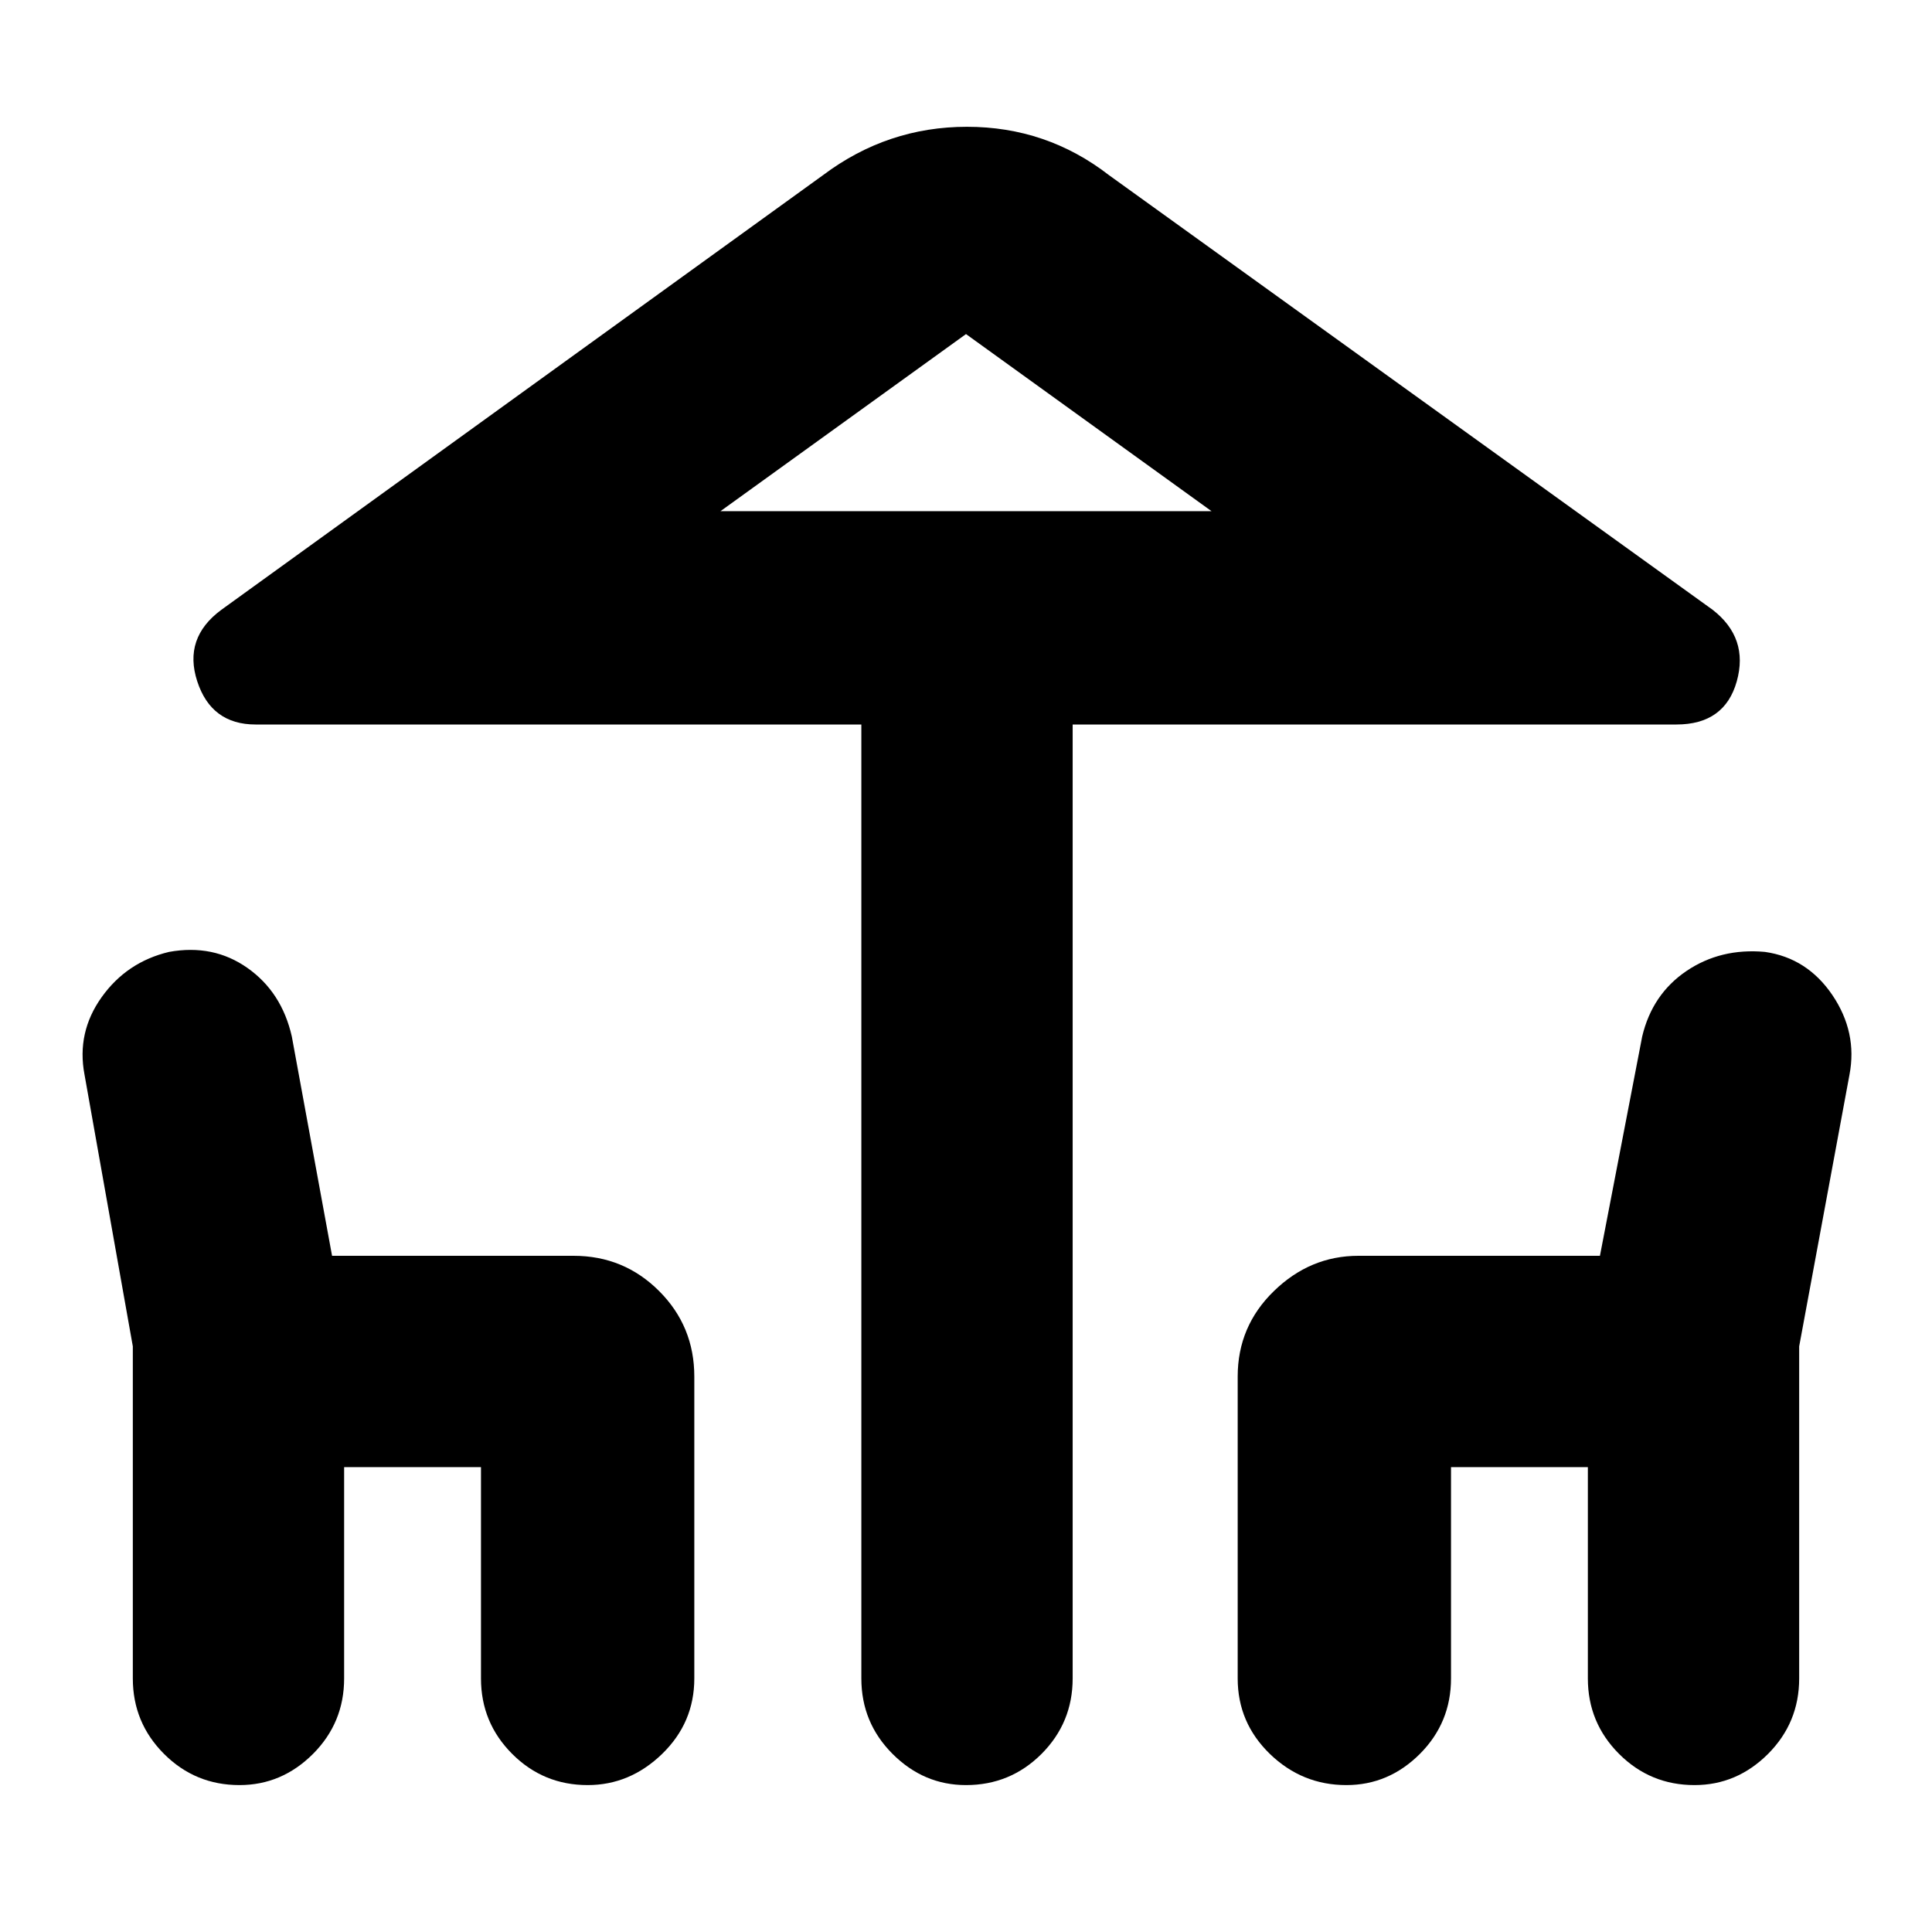 <svg xmlns="http://www.w3.org/2000/svg" height="24" width="24"><path d="M12 22.175q-.525 0-.912-.387-.388-.388-.388-.938V9H3.175q-.55 0-.725-.537-.175-.538.3-.888l7.475-5.4q.8-.6 1.787-.6.988 0 1.763.6l7.5 5.4q.45.35.3.888-.15.537-.75.537h-7.5v11.85q0 .55-.387.938-.388.387-.938.387ZM12 6.35h3.05-6.1ZM2.975 22.175q-.55 0-.937-.387-.388-.388-.388-.938v-4.125l-.6-3.375q-.1-.525.213-.963.312-.437.837-.562.55-.1.975.2.425.3.55.85l.5 2.725h3q.625 0 1.063.438.437.437.437 1.062v3.75q0 .55-.4.938-.4.387-.925.387-.55 0-.937-.387-.388-.388-.388-.938v-2.625h-1.7v2.625q0 .55-.387.938-.388.387-.913.387Zm13.75 0q-.55 0-.95-.387-.4-.388-.4-.938V17.1q0-.625.45-1.062.45-.438 1.05-.438h3l.525-2.725q.125-.525.55-.813.425-.287.975-.237.525.075.838.537.312.463.212.988l-.625 3.375v4.125q0 .55-.387.938-.388.387-.913.387-.55 0-.937-.387-.388-.388-.388-.938v-2.625h-1.7v2.625q0 .55-.387.938-.388.387-.913.387ZM8.95 6.35h6.1L12 4.15Z"/></svg>